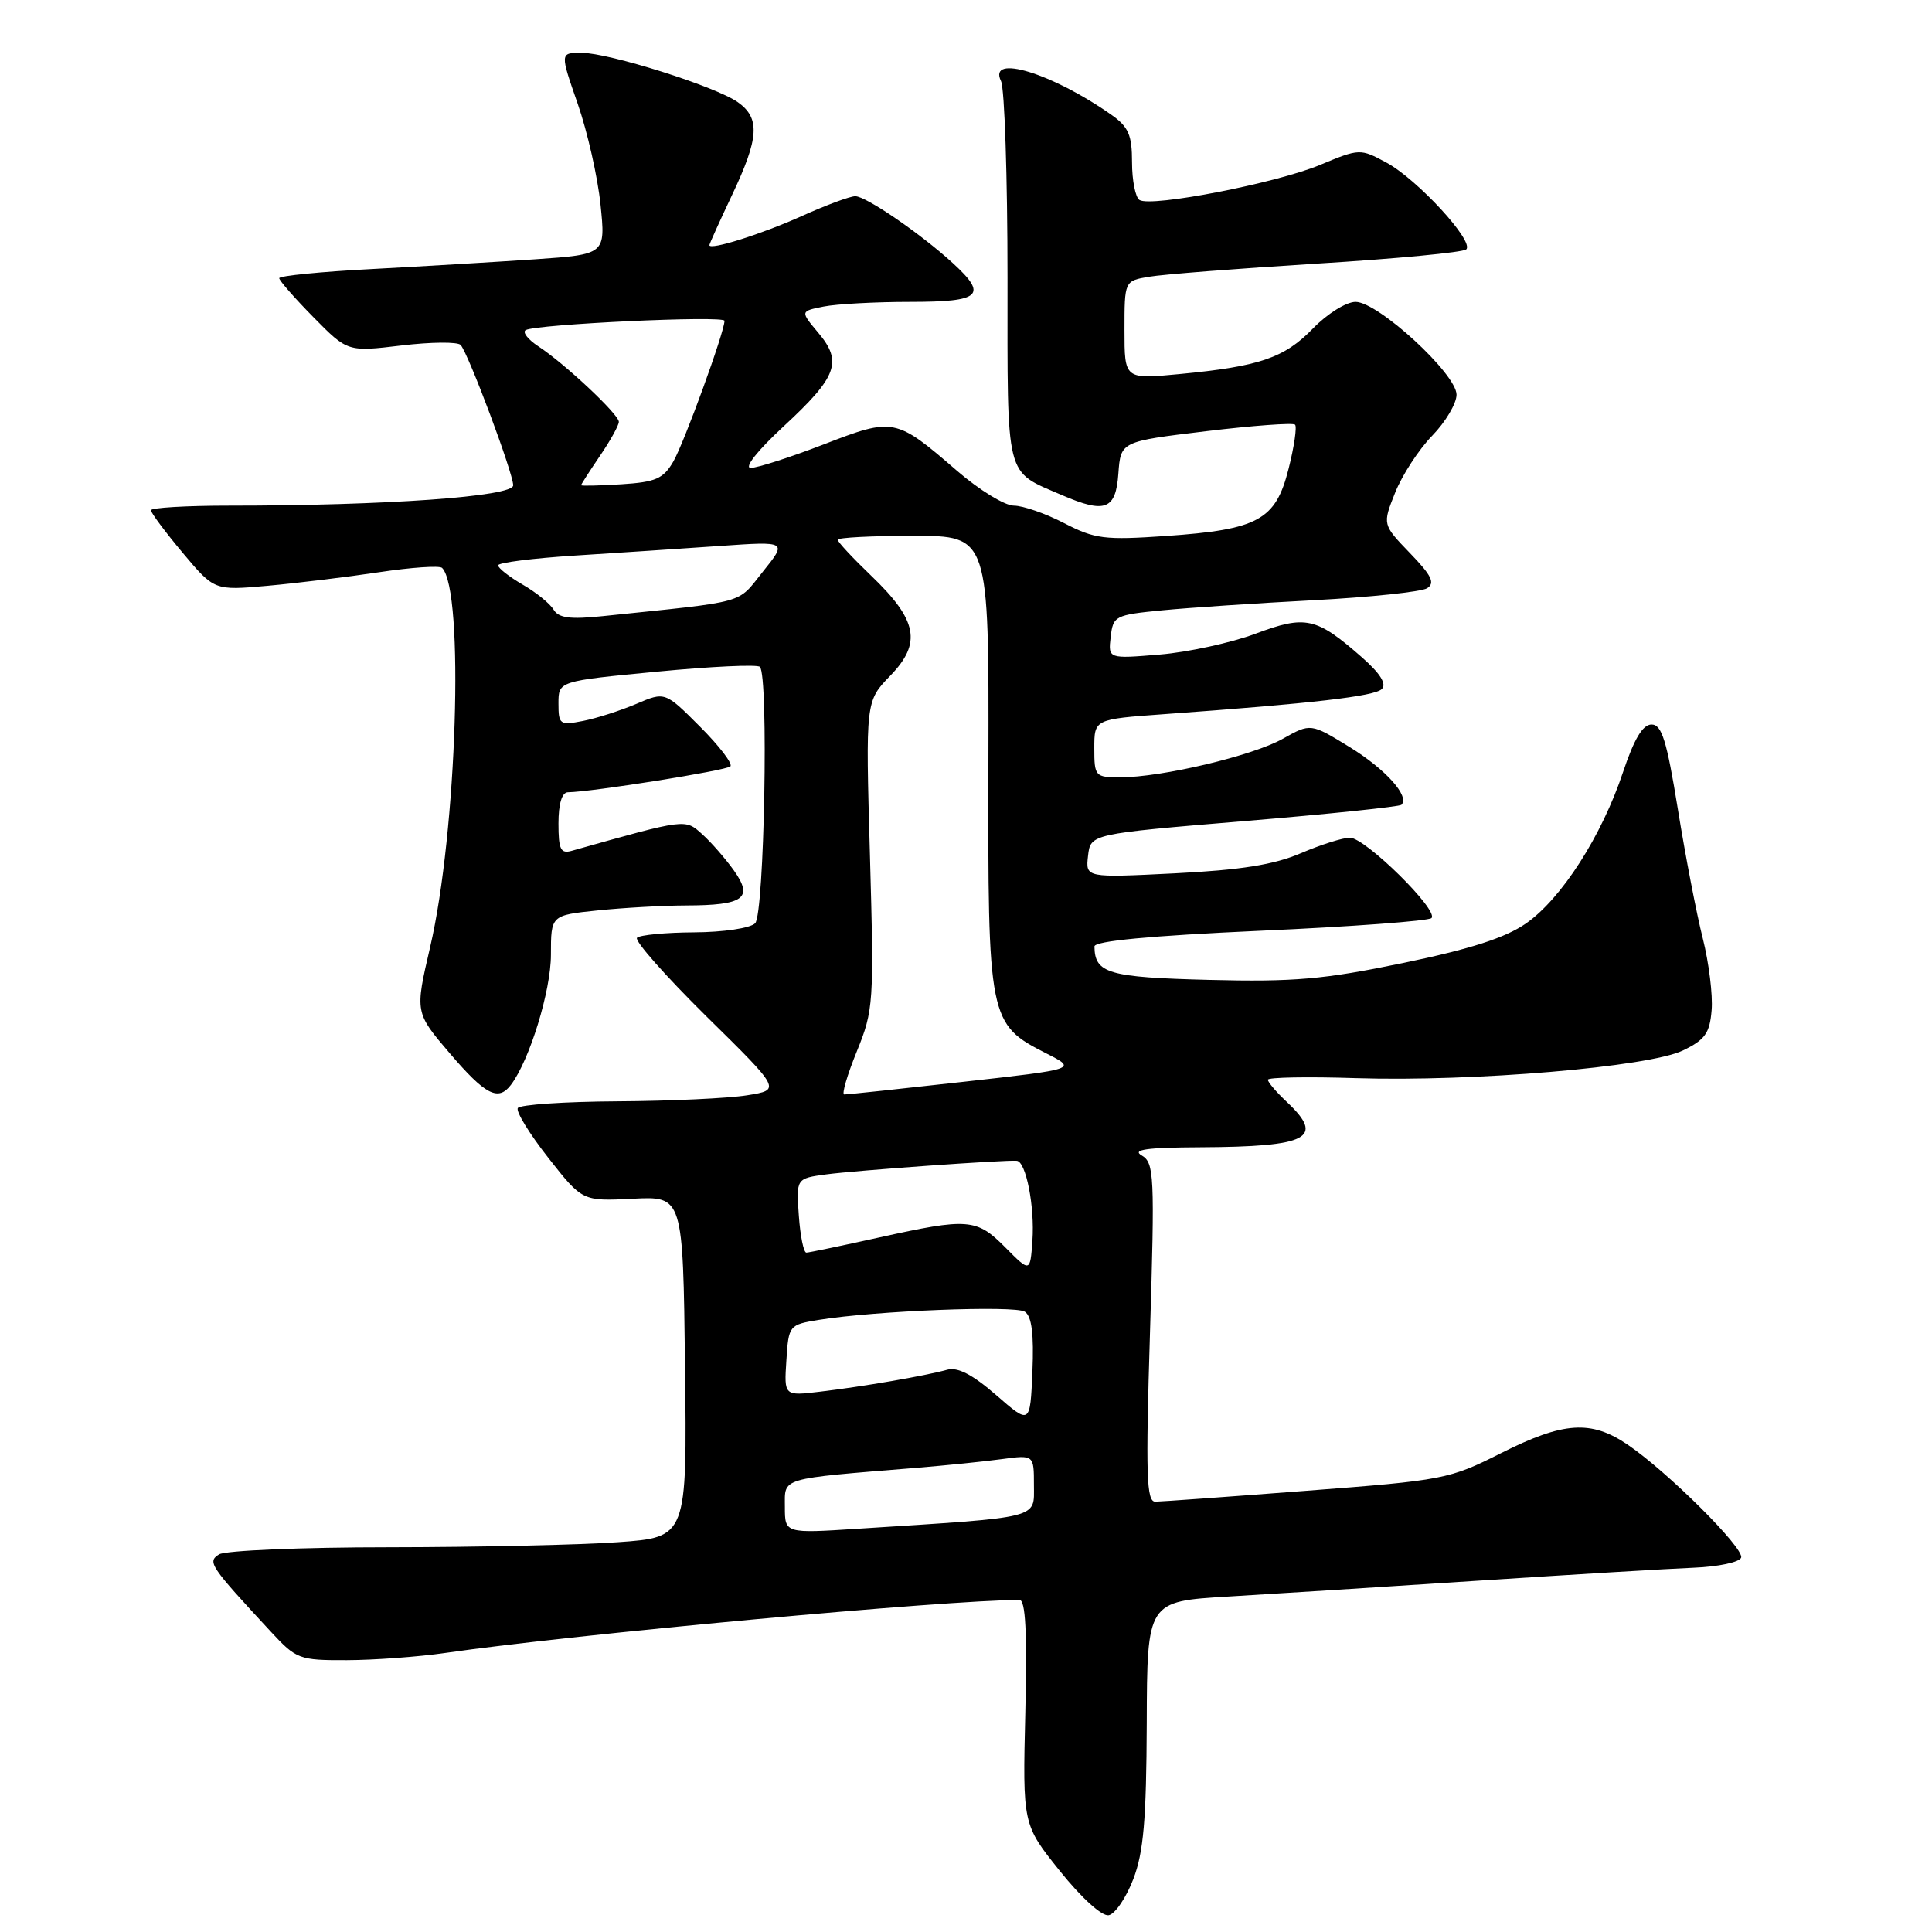 <?xml version="1.0" encoding="UTF-8" standalone="no"?>
<!DOCTYPE svg PUBLIC "-//W3C//DTD SVG 1.1//EN" "http://www.w3.org/Graphics/SVG/1.1/DTD/svg11.dtd" >
<svg xmlns="http://www.w3.org/2000/svg" xmlns:xlink="http://www.w3.org/1999/xlink" version="1.1" viewBox="0 0 256 256">
 <g >
 <path fill="currentColor"
d=" M 150.17 248.99 C 151.53 245.44 151.90 241.12 151.95 228.35 C 152.00 212.19 152.00 212.19 162.75 211.55 C 168.66 211.20 183.62 210.25 196.00 209.44 C 208.38 208.63 221.16 207.86 224.42 207.73 C 227.68 207.60 230.51 207.00 230.71 206.39 C 231.12 205.13 220.99 195.04 215.68 191.43 C 210.82 188.13 207.20 188.37 198.89 192.55 C 192.05 196.00 191.27 196.15 173.17 197.53 C 162.90 198.32 153.87 198.97 153.09 198.98 C 151.91 199.00 151.80 195.51 152.38 176.57 C 153.02 155.68 152.94 154.07 151.28 153.10 C 149.96 152.33 151.94 152.05 159.00 152.02 C 173.41 151.95 175.61 150.80 170.50 146.00 C 169.12 144.71 168.00 143.39 168.00 143.07 C 168.00 142.75 173.27 142.65 179.70 142.86 C 195.22 143.35 218.45 141.38 223.00 139.19 C 225.93 137.78 226.55 136.90 226.80 133.85 C 226.97 131.85 226.44 127.57 225.63 124.35 C 224.81 121.13 223.33 113.44 222.33 107.25 C 220.85 98.12 220.20 96.00 218.84 96.00 C 217.67 96.00 216.53 97.91 215.06 102.31 C 212.25 110.75 206.89 119.11 202.19 122.37 C 199.45 124.27 194.81 125.76 185.93 127.60 C 175.39 129.78 171.48 130.12 160.21 129.84 C 146.83 129.50 145.07 128.98 145.02 125.41 C 145.01 124.69 152.37 123.99 166.99 123.33 C 179.09 122.79 189.30 122.03 189.68 121.65 C 190.69 120.64 180.90 111.00 178.87 111.00 C 177.93 111.00 175.00 111.93 172.36 113.06 C 168.82 114.58 164.42 115.28 155.69 115.72 C 143.84 116.31 143.84 116.31 144.17 113.41 C 144.50 110.50 144.50 110.50 164.87 108.80 C 176.07 107.87 185.44 106.89 185.70 106.64 C 186.82 105.51 183.62 101.94 178.85 99.00 C 173.67 95.82 173.67 95.82 169.98 97.89 C 165.97 100.15 153.93 103.00 148.43 103.00 C 145.12 103.00 145.00 102.87 145.00 99.15 C 145.00 95.30 145.00 95.30 154.25 94.63 C 173.95 93.21 182.14 92.26 183.10 91.30 C 183.77 90.63 182.88 89.22 180.43 87.07 C 174.41 81.79 173.01 81.48 166.36 83.97 C 163.14 85.17 157.43 86.42 153.67 86.73 C 146.84 87.30 146.84 87.30 147.17 84.40 C 147.49 81.61 147.74 81.48 154.00 80.87 C 157.57 80.52 166.62 79.92 174.09 79.53 C 181.57 79.13 188.32 78.42 189.09 77.95 C 190.19 77.26 189.72 76.28 186.83 73.29 C 183.18 69.50 183.18 69.50 184.86 65.29 C 185.78 62.97 187.99 59.57 189.77 57.74 C 191.55 55.91 193.00 53.46 193.00 52.30 C 193.00 49.55 182.61 40.00 179.62 40.00 C 178.39 40.00 175.87 41.57 173.98 43.52 C 170.18 47.44 166.89 48.56 156.25 49.57 C 149.00 50.26 149.00 50.26 149.00 43.74 C 149.00 37.22 149.00 37.22 152.25 36.67 C 154.04 36.36 164.05 35.58 174.50 34.93 C 184.95 34.29 193.85 33.44 194.28 33.05 C 195.41 32.02 187.80 23.75 183.70 21.54 C 180.23 19.67 180.15 19.67 174.87 21.87 C 169.05 24.28 152.58 27.48 150.99 26.50 C 150.45 26.16 150.00 23.91 150.00 21.51 C 150.00 17.88 149.54 16.81 147.25 15.20 C 139.44 9.70 130.85 7.08 132.64 10.75 C 133.11 11.71 133.50 23.45 133.50 36.83 C 133.50 63.91 133.10 62.31 140.72 65.61 C 146.44 68.08 147.85 67.55 148.19 62.75 C 148.50 58.50 148.50 58.50 159.80 57.14 C 166.02 56.39 171.33 56.00 171.60 56.27 C 171.87 56.54 171.49 59.18 170.74 62.13 C 169.03 68.92 166.73 70.17 154.50 71.02 C 146.35 71.58 145.07 71.42 141.01 69.32 C 138.54 68.04 135.54 67.00 134.34 67.00 C 133.14 67.00 129.76 64.93 126.83 62.40 C 118.67 55.35 118.43 55.30 109.14 58.89 C 104.70 60.60 100.35 62.00 99.48 62.00 C 98.55 62.00 100.37 59.70 103.83 56.50 C 110.94 49.92 111.67 47.95 108.43 44.10 C 106.03 41.24 106.03 41.24 109.14 40.62 C 110.85 40.28 116.02 40.00 120.62 40.00 C 129.99 40.00 130.93 39.14 126.25 34.86 C 122.00 30.97 114.75 26.00 113.33 26.00 C 112.63 26.00 109.46 27.18 106.28 28.61 C 100.96 31.01 94.00 33.21 94.00 32.48 C 94.00 32.32 95.35 29.33 97.00 25.84 C 100.59 18.26 100.75 15.64 97.75 13.53 C 94.80 11.45 80.69 7.00 77.05 7.00 C 74.20 7.00 74.20 7.00 76.55 13.75 C 77.84 17.46 79.20 23.47 79.57 27.10 C 80.25 33.71 80.25 33.71 70.87 34.36 C 65.72 34.71 55.99 35.29 49.25 35.65 C 42.51 36.00 37.00 36.55 37.00 36.86 C 37.00 37.17 39.04 39.50 41.53 42.03 C 46.06 46.63 46.06 46.63 53.19 45.78 C 57.12 45.31 60.65 45.28 61.04 45.71 C 62.07 46.86 68.00 62.69 68.00 64.31 C 68.00 65.80 51.14 67.00 30.34 67.00 C 24.65 67.00 20.00 67.28 20.00 67.61 C 20.00 67.95 21.89 70.48 24.20 73.24 C 28.40 78.25 28.40 78.25 35.45 77.62 C 39.33 77.27 45.99 76.46 50.24 75.82 C 54.50 75.18 58.26 74.92 58.58 75.25 C 61.56 78.23 60.55 110.29 56.99 125.52 C 54.98 134.16 54.98 134.16 59.61 139.58 C 64.33 145.10 66.02 145.97 67.70 143.75 C 70.17 140.49 73.00 131.29 73.00 126.51 C 73.00 121.28 73.00 121.28 79.15 120.64 C 82.53 120.29 87.81 119.99 90.90 119.98 C 98.57 119.96 99.86 119.02 97.25 115.35 C 96.13 113.78 94.25 111.62 93.06 110.55 C 90.76 108.48 91.03 108.44 75.75 112.74 C 74.29 113.15 74.00 112.56 74.00 109.12 C 74.00 106.50 74.46 104.99 75.25 104.98 C 78.48 104.93 96.23 102.10 96.78 101.55 C 97.12 101.21 95.31 98.84 92.76 96.29 C 88.12 91.64 88.12 91.64 84.31 93.27 C 82.21 94.16 79.04 95.18 77.25 95.53 C 74.17 96.13 74.00 96.00 74.00 93.20 C 74.00 90.25 74.00 90.25 87.04 89.00 C 94.21 88.31 100.35 88.02 100.69 88.36 C 101.86 89.53 101.28 121.12 100.06 122.34 C 99.41 122.99 95.83 123.52 91.99 123.54 C 88.19 123.56 84.78 123.89 84.41 124.26 C 84.03 124.63 88.18 129.32 93.61 134.68 C 103.50 144.41 103.50 144.41 99.00 145.13 C 96.53 145.53 88.79 145.89 81.81 145.93 C 74.83 145.97 68.89 146.37 68.61 146.82 C 68.34 147.27 70.15 150.23 72.64 153.40 C 77.17 159.17 77.17 159.17 83.83 158.84 C 90.50 158.50 90.50 158.50 90.77 181.10 C 91.04 203.70 91.04 203.70 81.86 204.35 C 76.82 204.71 63.20 205.01 51.60 205.02 C 39.99 205.02 29.84 205.45 29.03 205.96 C 27.45 206.96 27.76 207.43 35.93 216.25 C 39.27 219.85 39.66 220.00 45.95 219.98 C 49.55 219.97 55.44 219.54 59.03 219.02 C 76.00 216.56 125.43 212.00 135.09 212.00 C 135.89 212.00 136.11 216.29 135.86 226.88 C 135.50 241.76 135.50 241.76 140.44 247.92 C 143.31 251.50 146.02 253.95 146.91 253.78 C 147.76 253.62 149.22 251.46 150.17 248.99 Z  M 104.00 199.67 C 104.00 195.73 103.11 195.99 121.50 194.49 C 125.35 194.17 130.41 193.66 132.75 193.34 C 137.00 192.77 137.00 192.77 137.00 196.78 C 137.00 201.29 138.17 201.00 113.75 202.56 C 104.00 203.19 104.00 203.19 104.00 199.67 Z  M 132.00 184.86 C 128.86 182.13 126.89 181.11 125.50 181.50 C 122.63 182.30 114.28 183.74 108.70 184.40 C 103.89 184.98 103.89 184.98 104.20 180.26 C 104.50 175.60 104.55 175.54 108.50 174.89 C 115.94 173.68 134.49 172.95 135.80 173.81 C 136.71 174.42 137.01 176.78 136.80 181.73 C 136.50 188.78 136.50 188.78 132.00 184.86 Z  M 133.22 165.30 C 129.39 161.44 128.31 161.36 116.45 163.98 C 111.53 165.07 107.21 165.97 106.85 165.98 C 106.49 165.99 106.04 163.78 105.85 161.08 C 105.50 156.15 105.50 156.15 109.50 155.61 C 113.37 155.09 133.22 153.67 134.73 153.81 C 135.95 153.92 137.12 159.88 136.80 164.39 C 136.50 168.61 136.50 168.61 133.22 165.30 Z  M 113.53 139.32 C 115.76 133.83 115.82 132.93 115.27 113.27 C 114.69 92.92 114.69 92.92 117.97 89.53 C 122.17 85.20 121.58 82.17 115.42 76.27 C 112.99 73.94 111.00 71.80 111.00 71.52 C 111.00 71.23 115.51 71.00 121.02 71.00 C 131.04 71.00 131.04 71.00 130.97 101.07 C 130.89 135.16 131.00 135.70 138.64 139.58 C 142.73 141.66 142.73 141.66 127.61 143.35 C 119.30 144.28 112.21 145.04 111.86 145.02 C 111.51 145.01 112.26 142.44 113.53 139.32 Z  M 73.36 80.79 C 72.89 79.99 71.04 78.49 69.25 77.46 C 67.46 76.42 66.00 75.27 66.00 74.91 C 66.00 74.55 70.61 73.97 76.25 73.61 C 81.89 73.25 90.51 72.68 95.41 72.34 C 104.32 71.72 104.32 71.72 101.09 75.74 C 97.59 80.10 99.32 79.62 79.86 81.64 C 75.55 82.09 74.03 81.89 73.36 80.79 Z  M 77.00 64.29 C 77.00 64.18 78.12 62.43 79.50 60.40 C 80.88 58.38 82.00 56.35 82.00 55.90 C 82.00 54.91 74.84 48.19 71.33 45.89 C 69.95 44.98 69.19 44.01 69.66 43.74 C 71.01 42.96 96.00 41.78 96.00 42.51 C 96.00 43.98 90.65 58.69 89.21 61.17 C 87.89 63.44 86.88 63.88 82.33 64.17 C 79.40 64.35 77.00 64.41 77.00 64.29 Z "/>
</g>
</svg>